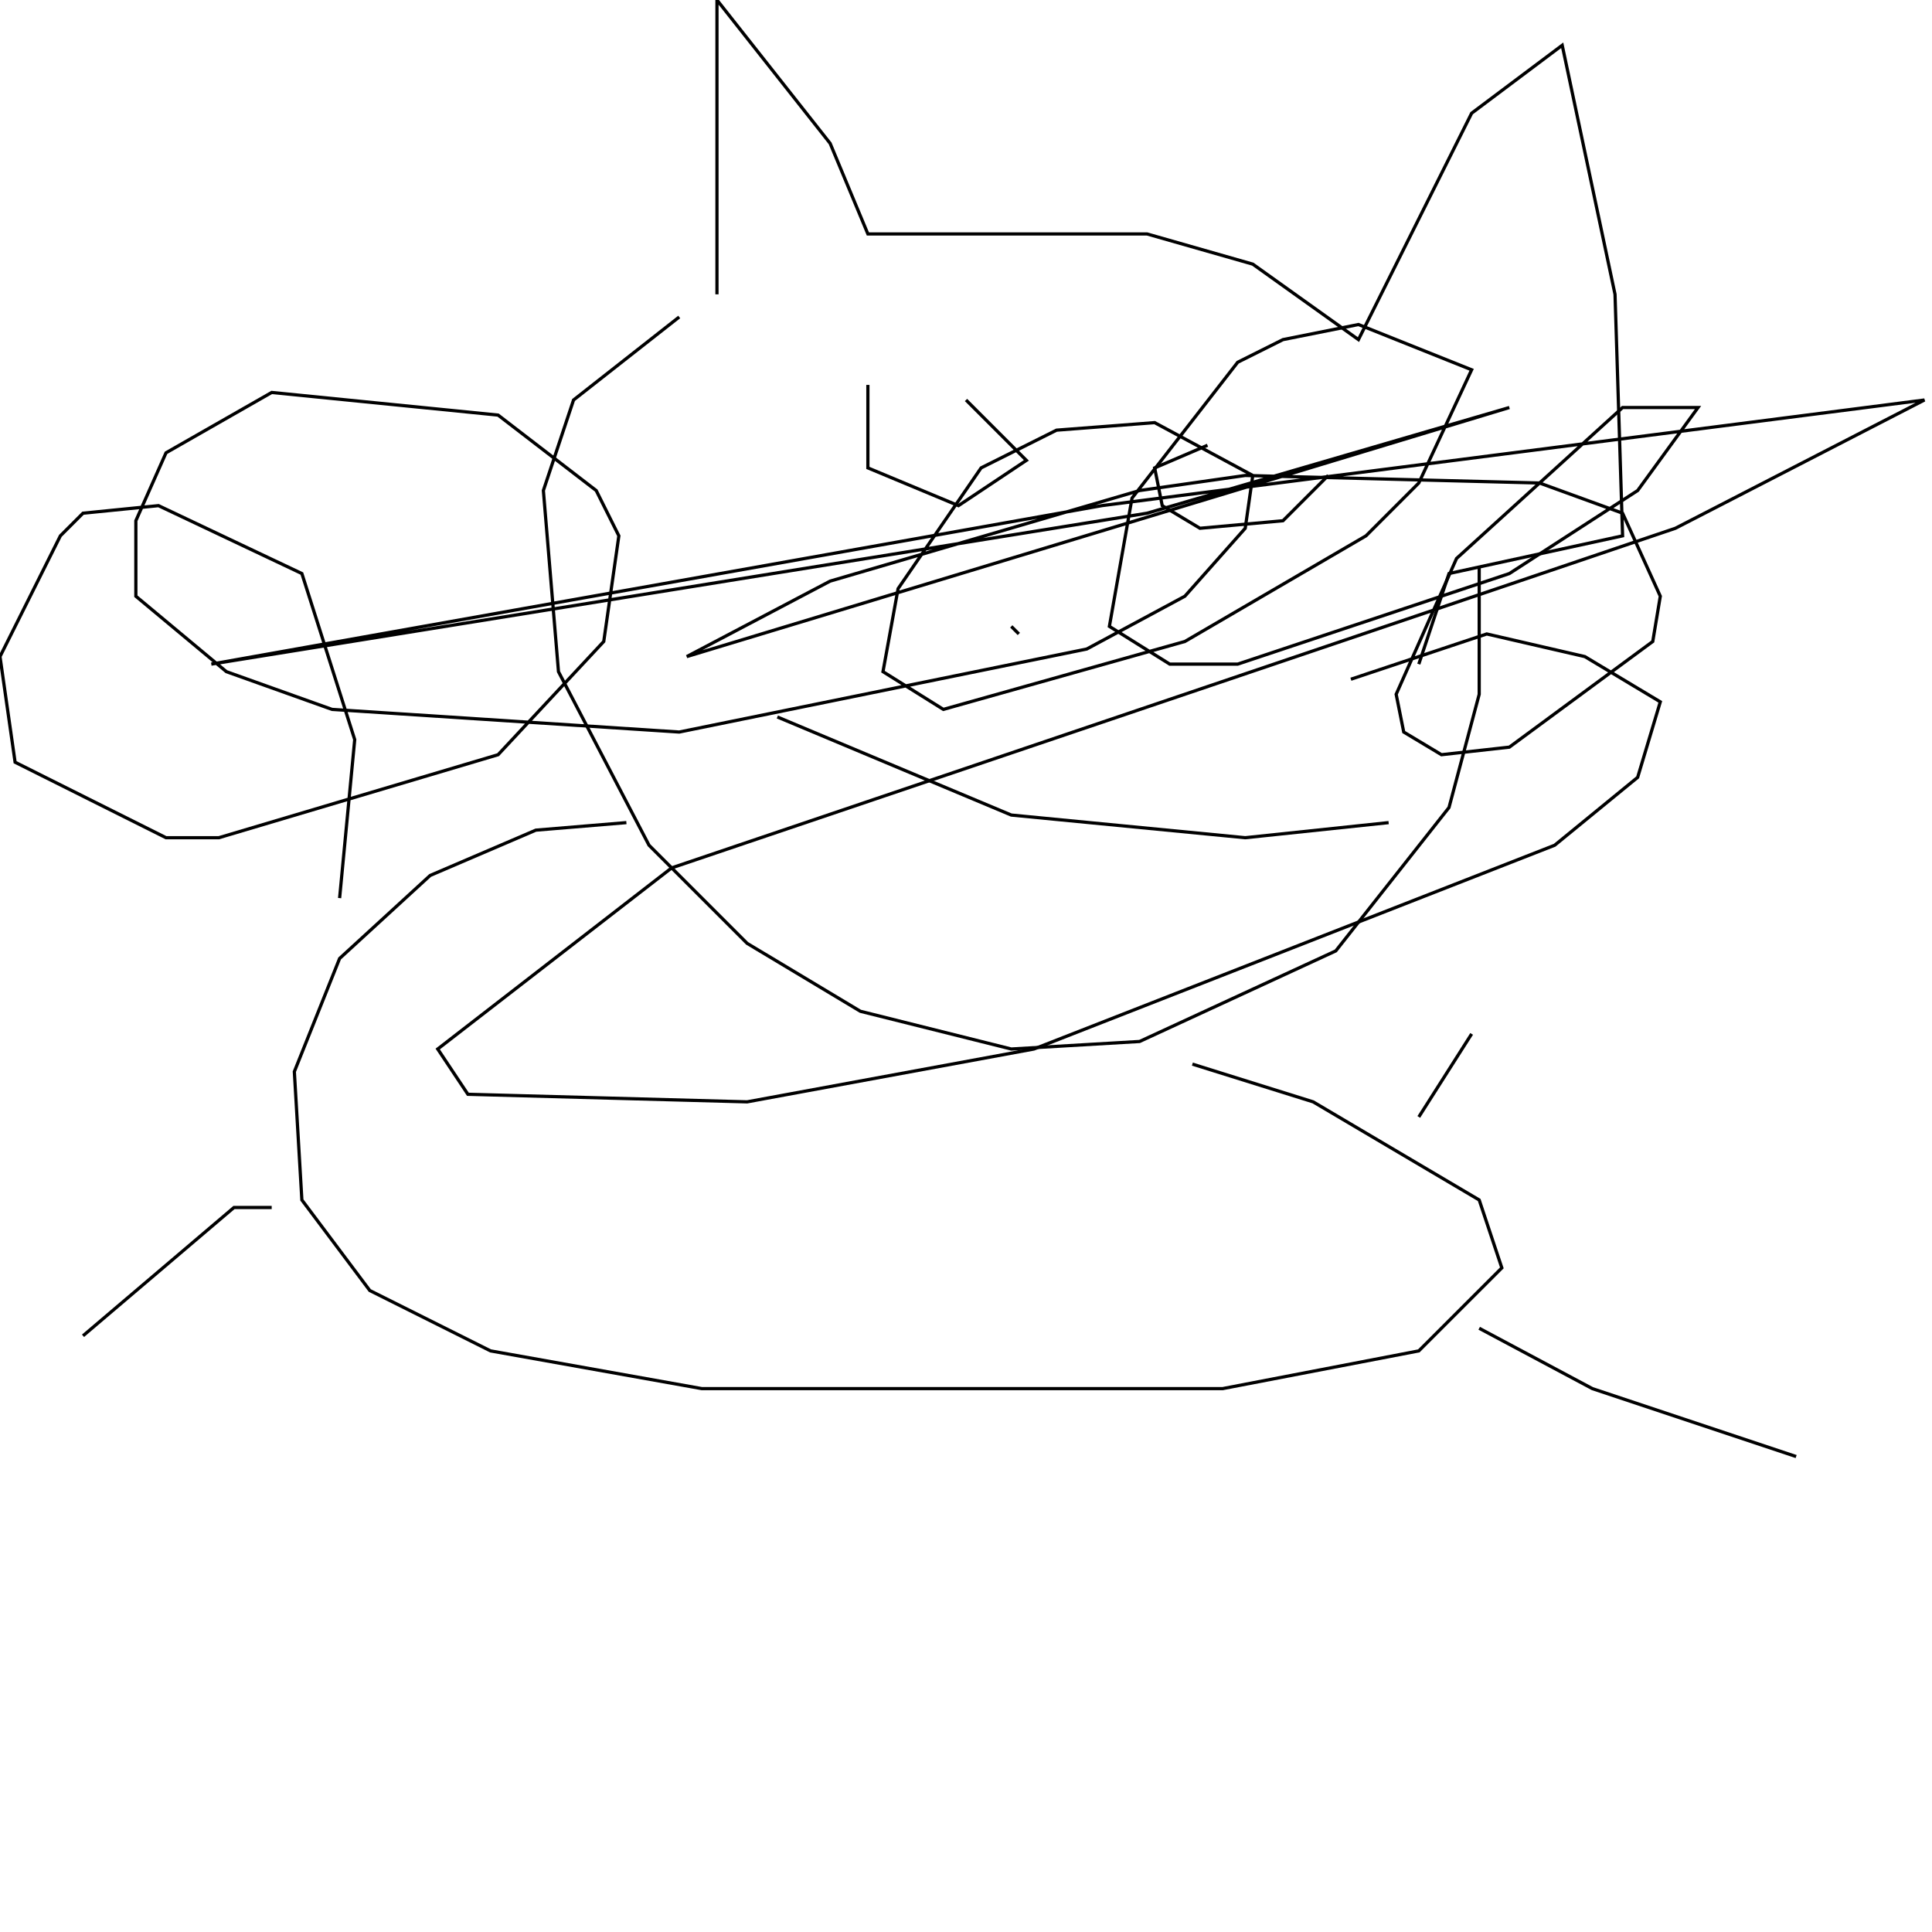 <?xml version="1.0" encoding="UTF-8" standalone="no"?>
<!--Created with ndjsontosvg (https:https://github.com/thompson318/ndjsontosvg) 
	from the simplified Google quickdraw data set. key_id = 6039295695519744-->
<svg width="600" height="600"
	xmlns="http://www.w3.org/2000/svg">
	xmlns:ndjsontosvg="https://github.com/thompson318/ndjsontosvg"
	xmlns:quickdraw="https://quickdraw.withgoogle.com/data"
	xmlns:scikit-surgery="https://doi.org/10.1007/s11548-020-02180-5">

	<rect width="100%" height="100%" fill="white" />
	<path d = "M 222.66 91.41 L 222.66 0.00 L 257.81 44.53 L 269.53 72.66 L 356.25 72.66 L 389.06 82.03 L 421.88 105.47 L 457.03 35.16 L 485.16 14.06 L 501.56 91.41 L 503.91 166.41 L 450.00 178.12 L 440.62 206.25" stroke="black" fill="transparent"/>
	<path d = "M 459.38 175.78 L 459.38 215.62 L 450.00 250.78 L 414.84 295.31 L 353.91 323.44 L 314.06 325.78 L 267.19 314.06 L 232.03 292.97 L 201.56 262.50 L 173.44 208.59 L 168.75 152.34 L 178.12 124.22 L 210.94 98.44" stroke="black" fill="transparent"/>
	<path d = "M 269.53 119.53 L 269.53 145.31 L 297.66 157.03 L 318.75 142.97 L 300.00 124.22" stroke="black" fill="transparent"/>
	<path d = "M 375.00 138.28 L 358.59 145.31 L 360.94 157.03 L 372.66 164.06 L 398.44 161.72 L 412.50 147.66" stroke="black" fill="transparent"/>
	<path d = "M 241.41 222.66 L 314.06 253.12 L 386.72 260.16 L 431.25 255.47" stroke="black" fill="transparent"/>
	<path d = "M 314.06 194.53 L 316.41 196.88" stroke="black" fill="transparent"/>
	<path d = "M 194.53 255.47 L 166.41 257.81 L 133.59 271.88 L 105.47 297.66 L 91.41 332.81 L 93.75 372.66 L 114.84 400.78 L 152.34 419.53 L 217.97 431.25 L 379.69 431.25 L 440.62 419.53 L 466.41 393.75 L 459.38 372.66 L 407.81 342.19 L 370.31 330.47" stroke="black" fill="transparent"/>
	<path d = "M 84.38 375.00 L 72.66 375.00 L 25.78 414.84" stroke="black" fill="transparent"/>
	<path d = "M 459.38 412.50 L 494.53 431.25 L 557.81 452.34" stroke="black" fill="transparent"/>
	<path d = "M 440.62 346.88 L 457.03 321.09" stroke="black" fill="transparent"/>
	<path d = "M 105.47 278.91 L 110.16 229.69 L 93.75 178.12 L 49.22 157.03 L 25.78 159.38 L 18.75 166.41 L 0.00 203.91 L 4.69 236.72 L 51.56 260.16 L 67.97 260.16 L 154.69 234.38 L 187.50 199.22 L 192.19 166.41 L 185.16 152.34 L 154.69 128.91 L 84.38 121.88 L 51.56 140.62 L 42.19 161.72 L 42.19 185.16 L 70.31 208.59 L 103.12 220.31 L 210.94 227.34 L 337.50 201.56 L 367.97 185.16 L 386.72 164.06 L 389.06 147.66 L 358.59 131.25 L 328.12 133.59 L 304.69 145.31 L 278.91 182.81 L 274.22 208.59 L 292.97 220.31 L 367.97 199.22 L 424.22 166.41 L 440.62 150.00 L 457.03 114.84 L 421.88 100.78 L 398.44 105.47 L 384.38 112.50 L 351.56 154.69 L 344.53 194.53 L 363.28 206.25 L 384.38 206.25 L 468.75 178.12 L 508.59 152.34 L 527.34 126.56 L 503.91 126.56 L 452.34 173.44 L 433.59 215.62 L 435.94 227.34 L 447.66 234.38 L 468.75 232.03 L 513.28 199.22 L 515.62 185.16 L 503.91 159.38 L 478.12 150.00 L 386.72 147.66 L 353.91 152.34 L 257.81 180.47 L 213.28 203.91 L 468.75 126.56 L 356.25 159.38 L 65.62 206.25 L 342.19 157.03 L 597.66 124.22 L 520.31 164.06 L 208.59 269.53 L 135.94 325.78 L 145.31 339.84 L 232.03 342.19 L 321.09 325.78 L 482.81 262.50 L 508.59 241.41 L 515.62 217.97 L 492.19 203.91 L 461.72 196.88 L 419.53 210.94" stroke="black" fill="transparent"/>
</svg>